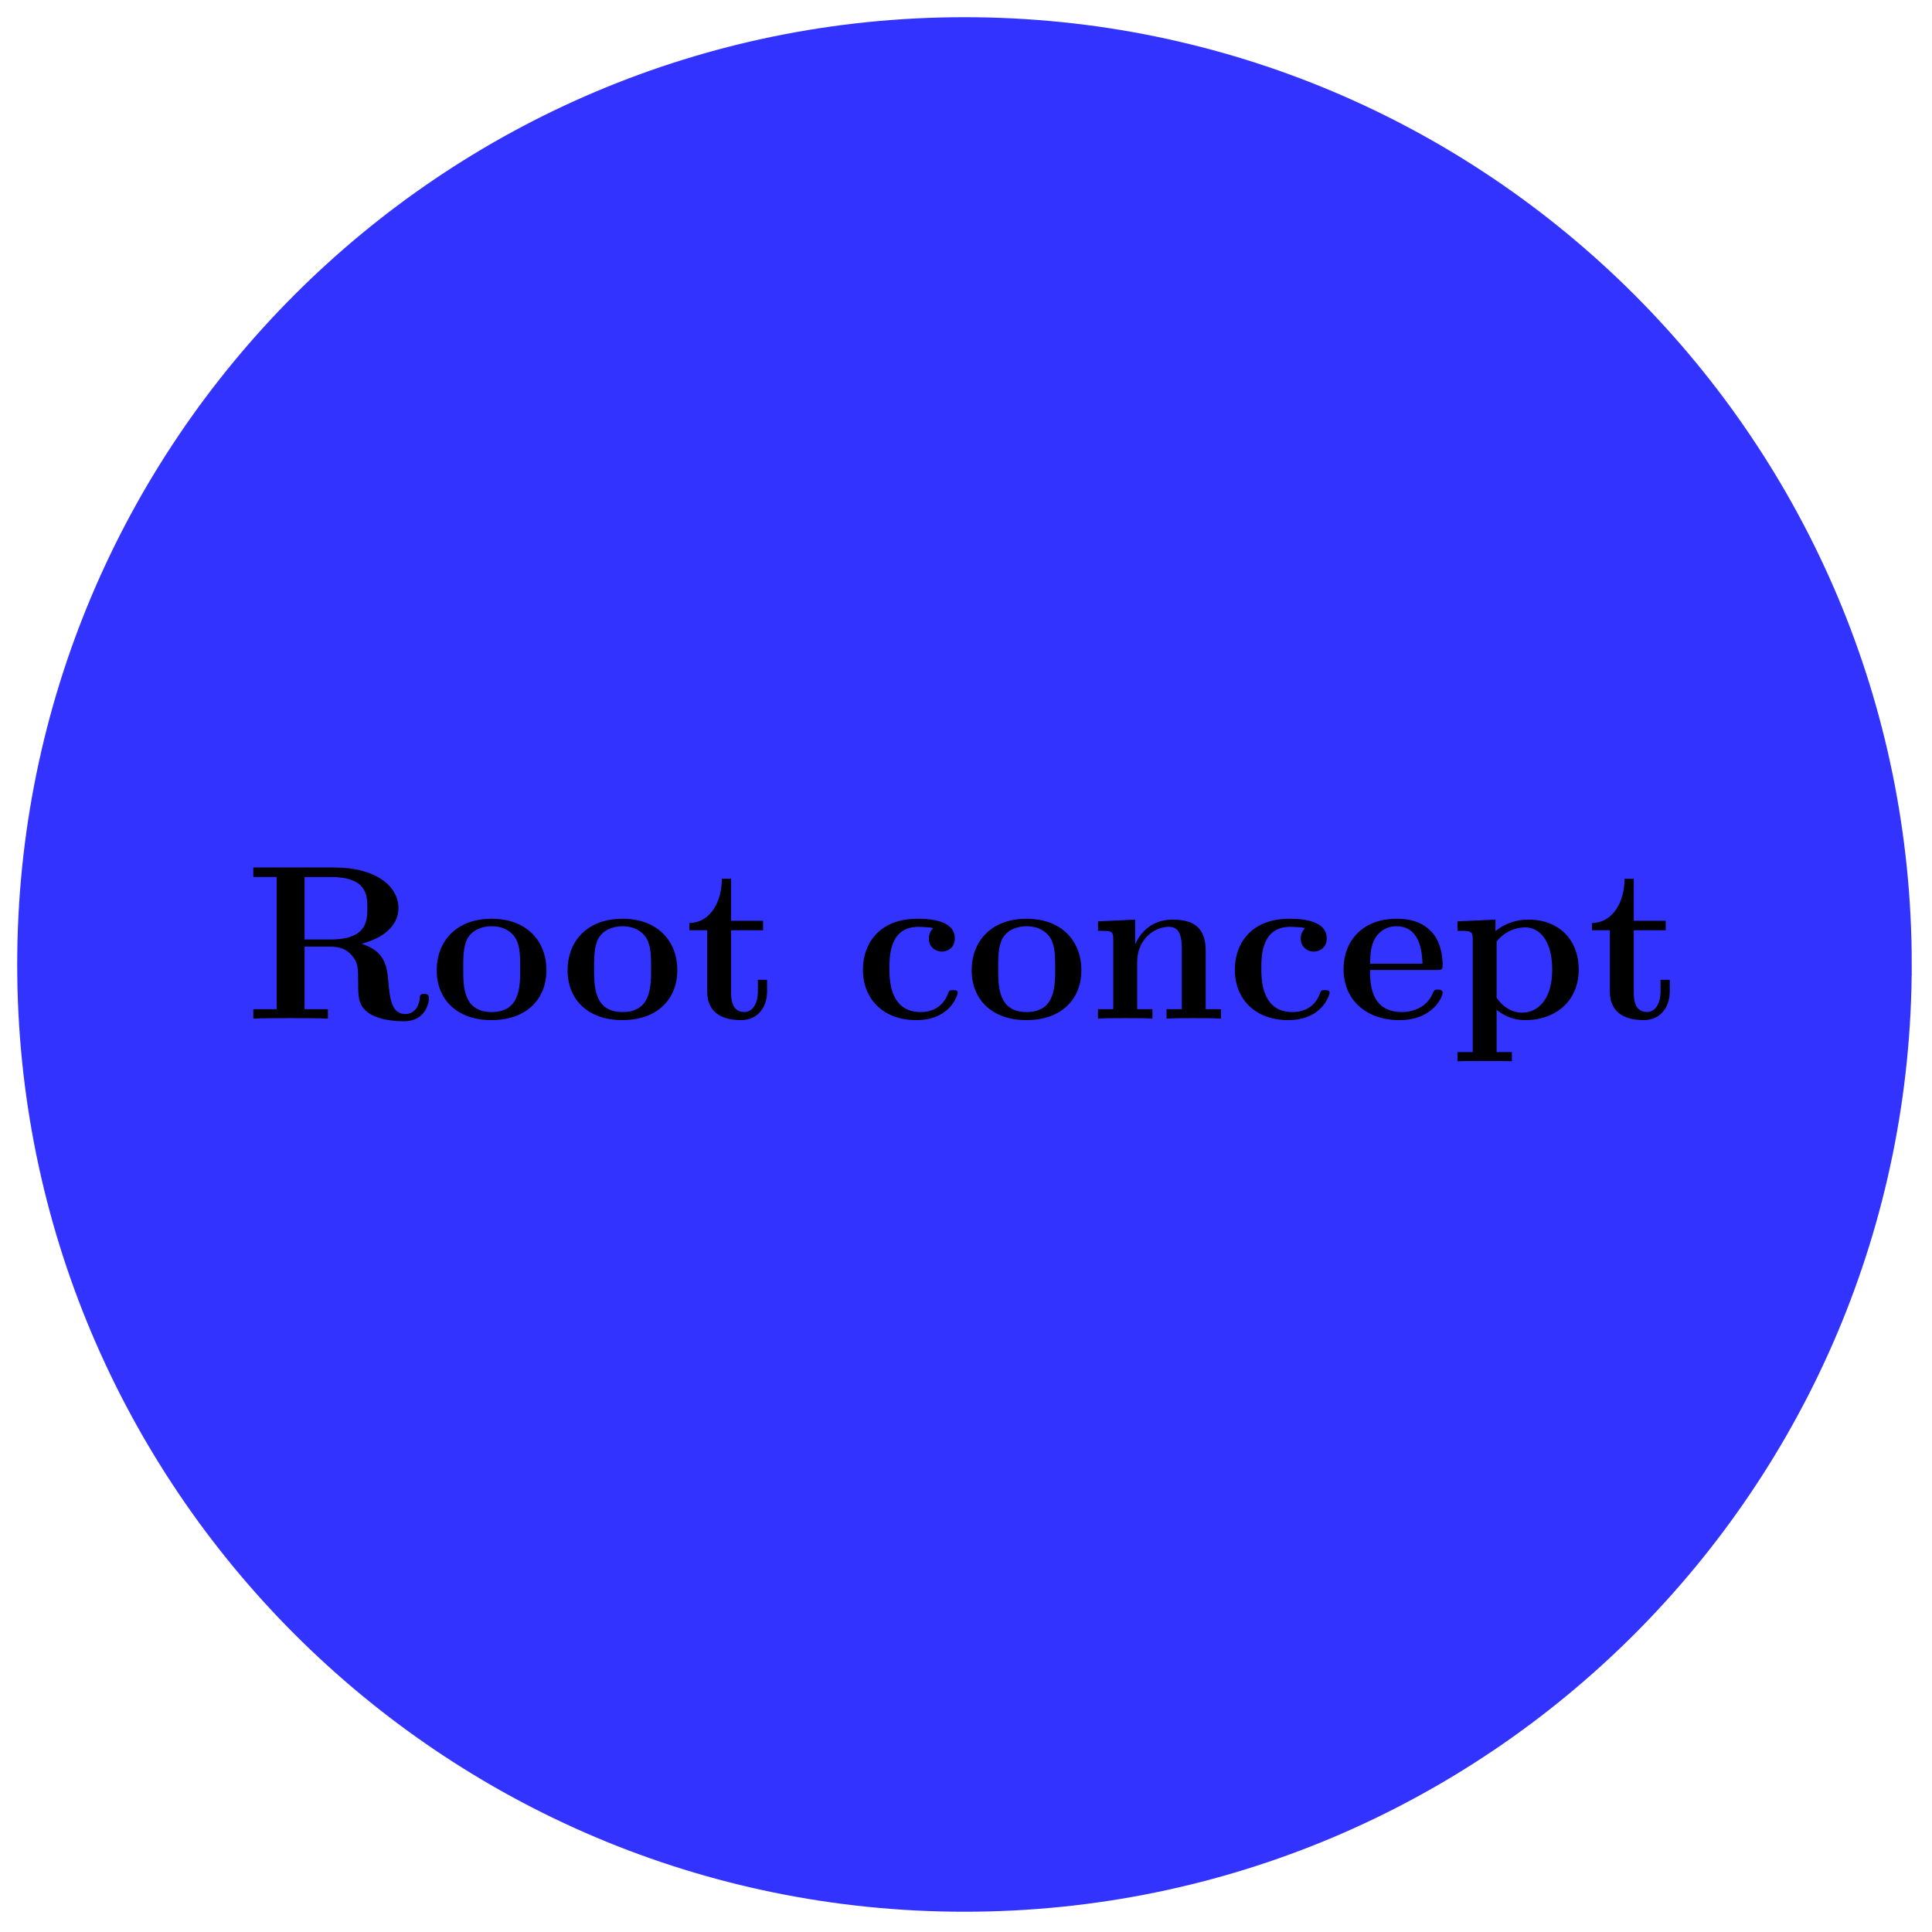 <svg xmlns="http://www.w3.org/2000/svg" xmlns:xlink="http://www.w3.org/1999/xlink" width="139.779" height="139.779" viewBox="0 0 104.834 104.834" version="1.2"><defs><symbol overflow="visible" id="b"><path style="stroke:none" d="M9.984-1.094c0-.203-.093-.25-.25-.25-.234 0-.25.094-.25.25-.062.594-.437.844-.765.844-.766 0-.86-.797-.953-1.906-.063-.625-.157-1.516-1.438-1.906 1.61-.438 2-1.297 2-1.938 0-1.203-1.25-2.203-3.469-2.203H.453v.515H1.72v7.172H.453V0C.797-.031 2.047-.031 2.47-.031c.437 0 1.687 0 2.031.031v-.516H3.234v-3.39h1.422c.485 0 .86.14 1.125.453.36.406.36.672.36 1.469 0 .796 0 1.296.609 1.703.625.406 1.61.422 1.875.422 1.219 0 1.36-1.079 1.36-1.235ZM6.641-6c0 .656 0 1.703-2 1.703H3.234v-3.39h1.422c1.953 0 1.985.984 1.985 1.687Zm0 0"/></symbol><symbol overflow="visible" id="c"><path style="stroke:none" d="M6.328-2.625c0-1.61-1.094-2.797-2.969-2.797-1.953 0-2.984 1.25-2.984 2.797C.375-1.047 1.469.078 3.344.078c1.953 0 2.984-1.187 2.984-2.703Zm-1.422-.11c0 .985 0 2.376-1.547 2.376-1.546 0-1.546-1.391-1.546-2.375 0-.563 0-1.157.218-1.594.266-.484.797-.688 1.313-.688.687 0 1.11.313 1.312.657.25.421.25 1.046.25 1.625Zm0 0"/></symbol><symbol overflow="visible" id="d"><path style="stroke:none" d="M4.469-1.484v-.625h-.5v.609c0 .797-.36 1.14-.735 1.14-.718 0-.718-.796-.718-1.078v-3.359H4.25v-.516H2.516v-2.28h-.5c0 1.187-.579 2.374-1.766 2.405v.391h.969v3.328c0 1.266.984 1.547 1.843 1.547.876 0 1.407-.672 1.407-1.562Zm0 0"/></symbol><symbol overflow="visible" id="e"><path style="stroke:none" d="M5.594-1.406c0-.14-.125-.14-.25-.14-.188 0-.203.015-.266.155-.078.235-.406 1.032-1.5 1.032-1.687 0-1.687-1.813-1.687-2.36 0-.703.015-2.265 1.578-2.265.078 0 .781.03.781.078 0 0 0 .031-.031.047a.733.733 0 0 0-.188.515c0 .5.407.703.703.703.25 0 .704-.156.704-.718 0-.985-1.375-1.063-2.016-1.063-2.125 0-2.969 1.39-2.969 2.766 0 1.625 1.14 2.734 2.89 2.734 1.876 0 2.25-1.39 2.25-1.484Zm0 0"/></symbol><symbol overflow="visible" id="f"><path style="stroke:none" d="M7.172 0v-.516h-.828v-3.14c0-1.14-.485-1.719-1.797-1.719-.86 0-1.61.422-2.016 1.313h-.015v-1.313L.5-5.281v.515c.75 0 .828 0 .828.47v3.78H.5V0c.281-.031 1.14-.031 1.469-.031.343 0 1.203 0 1.484.031v-.516h-.828v-2.546c0-1.282.953-1.922 1.719-1.922.453 0 .703.28.703 1.187v3.281h-.828V0c.281-.031 1.14-.031 1.468-.031.344 0 1.204 0 1.485.031Zm0 0"/></symbol><symbol overflow="visible" id="g"><path style="stroke:none" d="M5.75-1.406c0-.172-.188-.172-.25-.172-.188 0-.203.031-.281.187-.313.782-1.094 1.032-1.672 1.032-1.735 0-1.735-1.61-1.735-2.282h3.594c.266 0 .344 0 .344-.296 0-.36-.078-1.266-.64-1.813-.5-.516-1.173-.672-1.86-.672-1.86 0-2.875 1.219-2.875 2.734C.375-1.016 1.609.079 3.406.079 5.22.078 5.75-1.188 5.75-1.406ZM4.656-2.984H1.813c.015-.5.03-.954.28-1.391a1.32 1.32 0 0 1 1.157-.64c1.281 0 1.39 1.437 1.406 2.03Zm0 0"/></symbol><symbol overflow="visible" id="h"><path style="stroke:none" d="M7-2.672c0-1.64-1.11-2.703-2.719-2.703-.703 0-1.312.234-1.797.625v-.625l-2.062.094v.515c.734 0 .828 0 .828.47v6.109H.422v.5c.266-.016 1.125-.016 1.469-.016.328 0 1.203 0 1.484.015v-.5h-.828V-.483c.297.25.828.562 1.547.562C5.719.078 7-.922 7-2.672Zm-1.438 0c0 1.735-.859 2.344-1.625 2.344-.5 0-1.015-.25-1.39-.813v-3.046a1.998 1.998 0 0 1 1.547-.766c.765 0 1.468.703 1.468 2.281Zm0 0"/></symbol><clipPath id="a"><path d="M0 0h104.75v104.75H0Zm0 0"/></clipPath></defs><path style="stroke:none;fill-rule:nonzero;fill:#33f;fill-opacity:1" d="M103.137 52.336c0-28.059-22.746-50.805-50.801-50.805-28.059 0-50.805 22.746-50.805 50.805 0 28.055 22.746 50.8 50.805 50.8 28.055 0 50.8-22.745 50.8-50.8Zm0 0"/><g clip-path="url(#a)"><path style="fill:none;stroke-width:1.196;stroke-linecap:butt;stroke-linejoin:miter;stroke:#33f;stroke-opacity:1;stroke-miterlimit:10" d="M50.803-.002c0 28.059-22.746 50.805-50.801 50.805-28.059 0-50.805-22.746-50.805-50.805 0-28.055 22.746-50.8 50.805-50.8 28.055 0 50.8 22.745 50.8 50.8Zm0 0" transform="matrix(1 0 0 -1 52.334 52.334)"/></g><g style="fill:#000;fill-opacity:1"><use xlink:href="#b" x="13.292" y="55.275"/><use xlink:href="#c" x="23.322" y="55.275"/></g><g style="fill:#000;fill-opacity:1"><use xlink:href="#c" x="30.424" y="55.275"/><use xlink:href="#d" x="37.155" y="55.275"/></g><g style="fill:#000;fill-opacity:1"><use xlink:href="#e" x="46.372" y="55.275"/><use xlink:href="#c" x="52.35" y="55.275"/><use xlink:href="#f" x="59.08" y="55.275"/><use xlink:href="#e" x="66.552" y="55.275"/><use xlink:href="#g" x="72.53" y="55.275"/><use xlink:href="#h" x="78.663" y="55.275"/><use xlink:href="#d" x="86.135" y="55.275"/></g></svg>